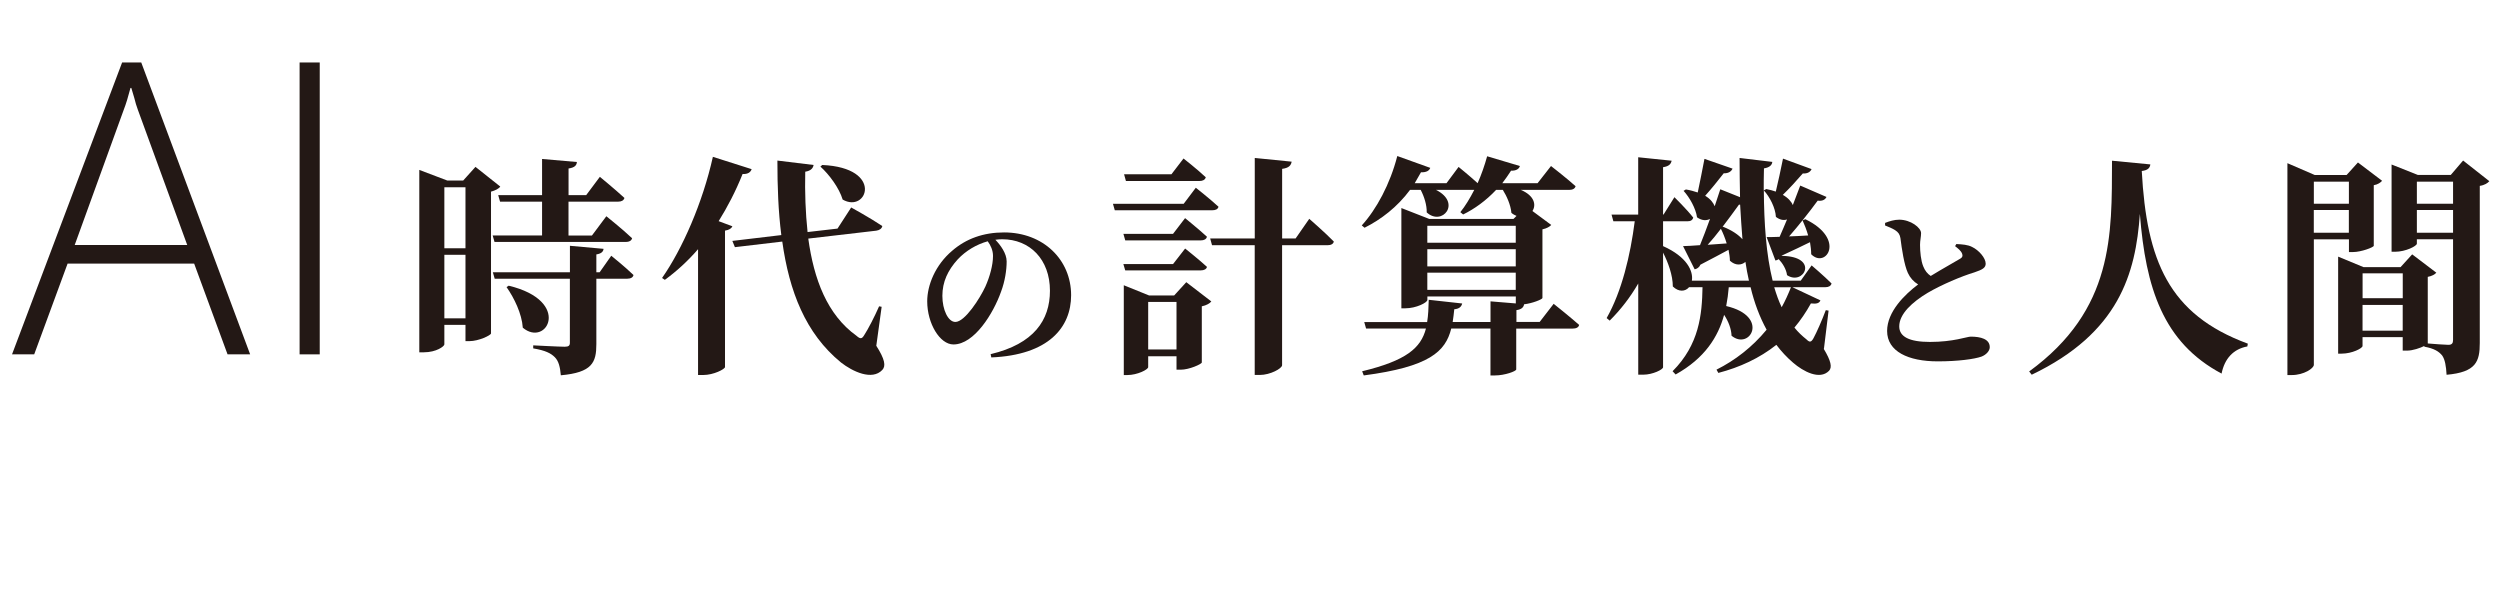 <?xml version="1.0" encoding="UTF-8"?>
<svg id="_レイヤー_2" data-name="レイヤー 2" xmlns="http://www.w3.org/2000/svg" viewBox="0 0 527.79 126.06">
  <defs>
    <style>
      .cls-1 {
        fill: #231815;
      }
    </style>
  </defs>
  <g id="_レイヤー_1-2" data-name="レイヤー 1">
    <g>
      <path class="cls-1" d="M48.04,74.81l-7.05-19.16H14.27l-7.05,19.16H2.54L25.78,13.19h4.04l22.99,61.62h-4.77ZM29.13,23.25c-.32-.86-.57-1.7-.77-2.54-.2-.72-.42-1.43-.64-2.15h-.17c-.49,1.89-.96,3.42-1.42,4.6l-10.36,28.57h23.76l-10.4-28.49Z"/>
      <path class="cls-1" d="M63.25,74.81V13.19h4.25v61.62h-4.25Z"/>
      <path class="cls-1" d="M105.62,39.38c-.29.44-1.03.83-1.96,1.08v29.94c-.05.39-2.6,1.62-4.56,1.62h-.83v-3.43h-4.46v4.12c0,.39-1.67,1.67-4.36,1.67h-.93v-38.51l5.93,2.25h3.33l2.6-2.89,5.24,4.16ZM93.81,39.53v12.89h4.46v-12.89h-4.46ZM98.27,67.21v-13.42h-4.46v13.42h4.46ZM114.44,49.72v-7.15h-8.87l-.39-1.37h9.26v-7.64l7.35.64c-.05.69-.44,1.18-1.76,1.37v5.63h3.72l2.89-3.87s3.23,2.65,5.19,4.46c-.15.54-.64.78-1.32.78h-10.49v7.15h4.95l3.04-4.07s3.43,2.74,5.44,4.65c-.15.54-.64.78-1.32.78h-27.73l-.39-1.37h10.44ZM129.04,53.99s2.99,2.4,4.7,4.07c-.1.54-.64.78-1.32.78h-6.52v13.82c0,3.87-.88,5.98-7.5,6.57-.15-1.71-.44-2.99-1.27-3.82-.83-.83-1.96-1.42-4.56-1.86v-.64s5.54.29,6.66.29c.83,0,1.08-.25,1.08-.83v-13.52h-15.87l-.39-1.37h16.27v-5.59l7.1.64c-.05.64-.54,1.03-1.52,1.18v3.77h.69l2.45-3.48ZM107.38,60.31c13.47,3.23,8.04,13.13,2.99,8.87-.2-2.94-1.81-6.27-3.43-8.57l.44-.29Z"/>
      <path class="cls-1" d="M154.63,47.76c-.2.44-.64.78-1.57.93v28.81c-.05.44-2.4,1.67-4.61,1.67h-1.08v-26.56c-2.16,2.5-4.51,4.65-7.01,6.47l-.59-.39c4.26-6.08,8.57-15.87,10.73-25.58l8.18,2.6c-.2.64-.78,1.08-1.91,1.03-1.47,3.67-3.19,6.96-5.05,9.95l2.89,1.08ZM185,73c1.81,2.84,2.06,4.26,1.27,5.1-2.16,2.3-6.27.34-8.72-1.57-7.5-6.12-10.93-15.04-12.4-25.53l-10,1.18-.54-1.32,10.34-1.23c-.64-4.95-.83-10.24-.83-15.73l7.64.93c-.1.64-.54,1.23-1.76,1.42-.1,4.31.05,8.62.49,12.74l6.32-.73,2.89-4.46s4.02,2.21,6.57,3.92c-.1.54-.59.88-1.27.98l-14.36,1.67c1.18,8.57,3.97,16.07,10.19,20.53.78.69,1.13.69,1.62-.15.83-1.27,2.2-3.92,3.14-6.08l.54.1-1.13,8.23ZM173.59,34.83c13.13.59,9.46,10.29,4.31,7.3-.74-2.45-2.84-5.29-4.7-6.96l.39-.34Z"/>
      <path class="cls-1" d="M209.13,74.77c9.11-2.16,12.53-7.16,12.53-13.39,0-6.62-4.25-10.87-10.08-10.87-.47,0-.97.04-1.44.11,1.08,1.12,2.38,2.88,2.38,4.57,0,1.84-.36,4.21-1.19,6.41-1.62,4.57-5.65,11.12-10.04,11.12-2.88,0-5.54-4.43-5.54-9.11,0-3.35,1.66-7.63,5.29-10.69,2.92-2.52,6.55-3.85,10.94-3.85,8.28,0,14.15,5.76,14.15,13.25,0,6.8-4.75,12.63-16.85,13.14l-.14-.68ZM208.52,50.94c-2.34.65-4.61,1.98-6.33,3.82-2.09,2.3-3.24,4.75-3.24,7.7s1.22,5.51,2.74,5.51c2.02,0,5.18-4.97,6.33-7.45.94-2.09,1.62-4.57,1.62-6.48,0-1.19-.5-2.27-1.12-3.1Z"/>
      <path class="cls-1" d="M252.45,39.63s2.99,2.35,4.8,4.02c-.15.54-.64.74-1.32.74h-20.58l-.39-1.37h14.94l2.55-3.38ZM247.64,49.38l2.55-3.33s2.84,2.3,4.61,3.92c-.1.54-.64.78-1.27.78h-15.97l-.39-1.37h10.49ZM237.55,57.07l-.39-1.32h10.49l2.55-3.28s2.84,2.25,4.61,3.87c-.1.49-.64.74-1.27.74h-15.97ZM250.44,59.57l5.29,4.07c-.29.39-1.03.83-2.01,1.03v11.86c-.05.34-2.65,1.52-4.46,1.52h-.88v-2.84h-5.98v2.3c0,.49-2.25,1.67-4.41,1.67h-.74v-18.96l5.34,2.16h5.29l2.55-2.79ZM237.7,38.21l-.39-1.42h10l2.55-3.33s2.94,2.3,4.7,3.97c-.15.54-.64.78-1.32.78h-15.53ZM248.38,73.78v-10.04h-5.98v10.04h5.98ZM276.4,46.19s3.33,2.89,5.19,4.8c-.1.54-.64.78-1.32.78h-9.6v25.33c0,.69-2.5,2.06-4.7,2.06h-1.08v-27.39h-9.01l-.39-1.42h9.41v-17l7.79.78c-.15.78-.54,1.32-2.01,1.52v14.7h2.84l2.89-4.16Z"/>
      <path class="cls-1" d="M327.99,64.13s3.33,2.65,5.39,4.46c-.1.54-.64.78-1.37.78h-11.91v8.62c0,.39-2.45,1.27-4.46,1.27h-.98v-9.9h-8.28c-1.22,4.9-4.65,8.08-18.47,9.9l-.34-.88c9.31-2.25,12.4-4.9,13.47-9.02h-12.64l-.39-1.37h13.28c.24-1.42.29-2.94.34-4.7l7.06.78c-.15.64-.59,1.13-1.67,1.22-.1.93-.2,1.86-.34,2.69h7.99v-4.36l5.34.44v-1.47h-18.67v.74c0,.54-2.35,1.76-4.66,1.76h-.83v-21.17l5.88,2.3h17.79l.64-.64c-.34-.15-.74-.34-1.08-.64-.15-1.67-.98-3.53-1.81-4.85h-1.42c-2.11,2.25-4.56,4.02-6.96,5.19l-.59-.49c1.03-1.27,2.01-2.89,2.94-4.7h-8.08c5.49,2.74,1.27,7.74-1.96,4.75.05-1.52-.54-3.38-1.27-4.75h-2.25c-2.7,3.63-6.08,6.22-9.6,7.99l-.59-.49c3.09-3.38,5.98-8.72,7.5-14.65l6.96,2.5c-.2.59-.83.98-1.96.93-.44.78-.88,1.57-1.32,2.3h6.71l2.55-3.43s2.3,1.86,4.02,3.43c.78-1.76,1.47-3.72,2.01-5.68l6.91,2.06c-.15.59-.78,1.03-1.86.98-.59.93-1.23,1.81-1.86,2.65h7.45l2.84-3.63s3.23,2.5,5.19,4.26c-.15.54-.64.78-1.37.78h-10.19c2.89,1.22,3.28,3.18,2.45,4.46l3.97,2.94c-.29.34-.93.73-1.86.93v14.5c-.05.29-2.16,1.13-3.87,1.32-.1.59-.49,1.08-1.62,1.23v2.5h4.9l2.99-3.87ZM301.33,47.67v3.58h18.67v-3.58h-18.67ZM320,52.61h-18.67v3.63h18.67v-3.63ZM320,61.19v-3.63h-18.67v3.63h18.67Z"/>
      <path class="cls-1" d="M385.01,73.63c1.57,2.6,1.81,3.92,1.13,4.65-1.96,2.01-5.44.15-7.59-1.71-1.32-1.13-2.5-2.4-3.53-3.77-3.58,2.84-7.74,4.75-12.25,5.93l-.39-.69c3.92-1.96,7.54-4.75,10.58-8.43-1.47-2.69-2.6-5.68-3.38-8.97h-4.61c-.1,1.32-.29,2.65-.54,3.97,9.26,2.16,5,9.46,1.13,6.27-.05-1.47-.69-3.09-1.57-4.41-1.27,4.65-4.07,9.16-10.24,12.59l-.64-.69c5.63-5.63,6.22-11.96,6.32-17.74h-2.84c-.78.93-2.16,1.08-3.43-.15,0-2.35-.98-5.05-2.06-7.15v24.2c0,.49-2.21,1.57-4.16,1.57h-1.08v-19.25c-1.67,2.89-3.67,5.49-6.03,7.84l-.64-.54c3.19-5.63,5-13.18,5.93-20.43h-4.51l-.39-1.42h5.63v-12.1l7.06.73c-.15.69-.54,1.18-1.81,1.37v10h.1l2.3-3.67s2.6,2.55,3.97,4.31c-.15.54-.54.78-1.23.78h-5.14v5.24c5.05,2.25,6.42,5.29,6.08,7.3h12.05c-.29-1.27-.54-2.6-.74-3.97-.83.73-2.11.83-3.28-.25,0-.73-.15-1.52-.29-2.3-1.47.78-3.43,1.86-5.93,3.14-.25.59-.74.88-1.22.98l-2.45-4.9c.83,0,2.06-.1,3.58-.2.64-1.57,1.37-3.48,2.11-5.54-.74.39-1.71.39-2.74-.34-.25-1.86-1.57-4.21-2.84-5.59l.49-.29c.93.15,1.76.39,2.5.64.44-2.11.98-4.75,1.42-7.1l5.93,2.06c-.25.59-.88,1.03-1.86.98-1.22,1.57-2.6,3.28-3.92,4.75,1.13.69,1.71,1.47,2.01,2.21.39-1.23.78-2.4,1.18-3.58l4.17,1.67c-.05-2.69-.1-5.44-.1-8.28l6.91.83c-.05.64-.54,1.18-1.76,1.37-.05,1.57-.05,3.14-.05,4.65l.54-.29c.78.15,1.42.34,2.01.54.49-1.96,1.03-4.61,1.52-6.96l6.03,2.21c-.25.59-.83.98-1.86.93-1.32,1.52-2.79,3.14-4.21,4.51,1.13.64,1.81,1.42,2.11,2.16.54-1.37,1.08-2.79,1.57-4.12l5.54,2.4c-.25.54-.83.93-1.86.78-1.86,2.55-4.02,5.24-6.03,7.55,1.23-.05,2.65-.1,4.02-.2-.34-1.18-.78-2.3-1.18-3.18l.59-.25c8.67,4.21,4.31,10.53,1.23,7.4,0-.78-.1-1.67-.25-2.55-1.57.78-3.53,1.71-5.98,2.84v.05c8.08.1,4.65,6.42,1.13,4.07-.15-1.23-.93-2.5-1.76-3.38-.2.15-.44.25-.69.29l-1.86-4.95c.69,0,1.62,0,2.74-.05.49-1.13,1.03-2.35,1.57-3.67-.69.25-1.52.1-2.35-.54-.1-1.91-1.32-4.26-2.55-5.59.05,6.96.49,13.52,1.86,19.06h5.93l2.3-3.23s2.65,2.25,4.21,3.82c-.15.54-.64.78-1.27.78h-7.01l5.93,2.79c-.25.59-.78.78-2.01.64-1.03,1.86-2.2,3.58-3.48,5.1.74.93,1.62,1.76,2.55,2.5.64.64.98.64,1.47-.25.69-1.27,1.81-3.82,2.6-5.93l.59.1-.98,8.04ZM364.53,51.39c-.34-1.13-.78-2.21-1.22-3.09-.93,1.23-1.86,2.35-2.79,3.38l4.02-.29ZM363.74,47.86c1.96.78,3.28,1.71,4.12,2.65-.2-2.35-.34-4.8-.49-7.3h-.25c-1.08,1.52-2.3,3.14-3.48,4.7l.1-.05ZM374.57,60.65c.44,1.47.93,2.89,1.57,4.21.74-1.32,1.37-2.74,1.96-4.21h-3.53Z"/>
      <path class="cls-1" d="M413.02,51.52c1.26.07,2.41.14,3.31.61,1.44.68,2.88,2.34,2.88,3.53,0,.86-.65,1.26-2.38,1.84-2.74.83-6.91,2.59-9.86,4.32-3.2,1.91-6.01,4.43-6.01,7.09,0,2.16,2.09,3.28,6.48,3.28,4.97,0,7.85-1.12,8.6-1.12,2.12,0,4.03.5,4.03,2.23,0,.76-.72,1.58-1.73,1.98-1.51.54-5,1.01-9.25,1.01-6.23,0-10.69-2.09-10.69-6.41,0-4.07,3.71-7.7,6.55-9.83-.97-.58-1.69-1.4-2.16-2.41-.79-1.69-1.3-5.15-1.58-7.38-.14-.79-.43-1.22-1.15-1.69-.58-.36-1.37-.68-2.09-.97v-.54c.94-.36,1.91-.68,2.99-.68,2.41,0,4.61,1.69,4.61,2.84,0,.76-.22,1.55-.22,2.48,0,1.4.18,3.35.68,4.54.36.9.86,1.55,1.58,2.02,2.52-1.55,5.4-3.13,6.26-3.67.43-.25.54-.58.36-1.04-.25-.65-.94-1.15-1.48-1.58l.25-.43Z"/>
      <path class="cls-1" d="M453.97,34.73c-.1.73-.54,1.22-1.81,1.37,1.03,18.86,5.63,30.28,22.39,36.45l-.1.59c-2.94.54-4.8,2.55-5.44,5.73-12.35-6.57-16.02-18.08-17.25-33.71-.88,12.59-4.41,25.13-22.83,33.95l-.54-.69c17.93-13.08,17.44-28.91,17.49-44.49l8.08.78Z"/>
      <path class="cls-1" d="M488.49,50.51v26.51c0,.74-2.11,2.16-4.65,2.16h-.93v-44.73l5.78,2.5h6.71l2.4-2.65,5.1,3.87c-.29.34-.88.78-1.76.93v12.79c-.05.34-2.69,1.32-4.36,1.32h-.88v-2.69h-7.4ZM488.49,38.36v4.65h7.4v-4.65h-7.4ZM495.88,49.13v-4.8h-7.4v4.8h7.4ZM525.53,38.26c-.34.39-.98.83-2.01.98v33.17c0,3.92-.78,6.17-7.01,6.71-.1-1.86-.34-3.23-.93-4.07-.69-.83-1.62-1.47-3.77-1.86v-.15c-.88.44-2.45.98-3.63.98h-.93v-2.84h-8.48v1.86c0,.49-2.21,1.62-4.41,1.62h-.74v-20.48l5.34,2.21h7.84l2.45-2.69,5.1,3.87c-.29.34-.93.73-1.81.88v14.06c1.23.1,3.67.29,4.36.29.78,0,.98-.39.98-1.03v-21.26h-7.64v.93c0,.49-2.35,1.71-4.61,1.71h-.73v-18.42l5.54,2.2h6.96l2.6-3.04,5.54,4.36ZM498.78,57.71v5.24h8.48v-5.24h-8.48ZM507.25,69.81v-5.44h-8.48v5.44h8.48ZM510.24,38.36v4.65h7.64v-4.65h-7.64ZM517.88,49.13v-4.8h-7.64v4.8h7.64Z"/>
    </g>
  </g>
</svg>